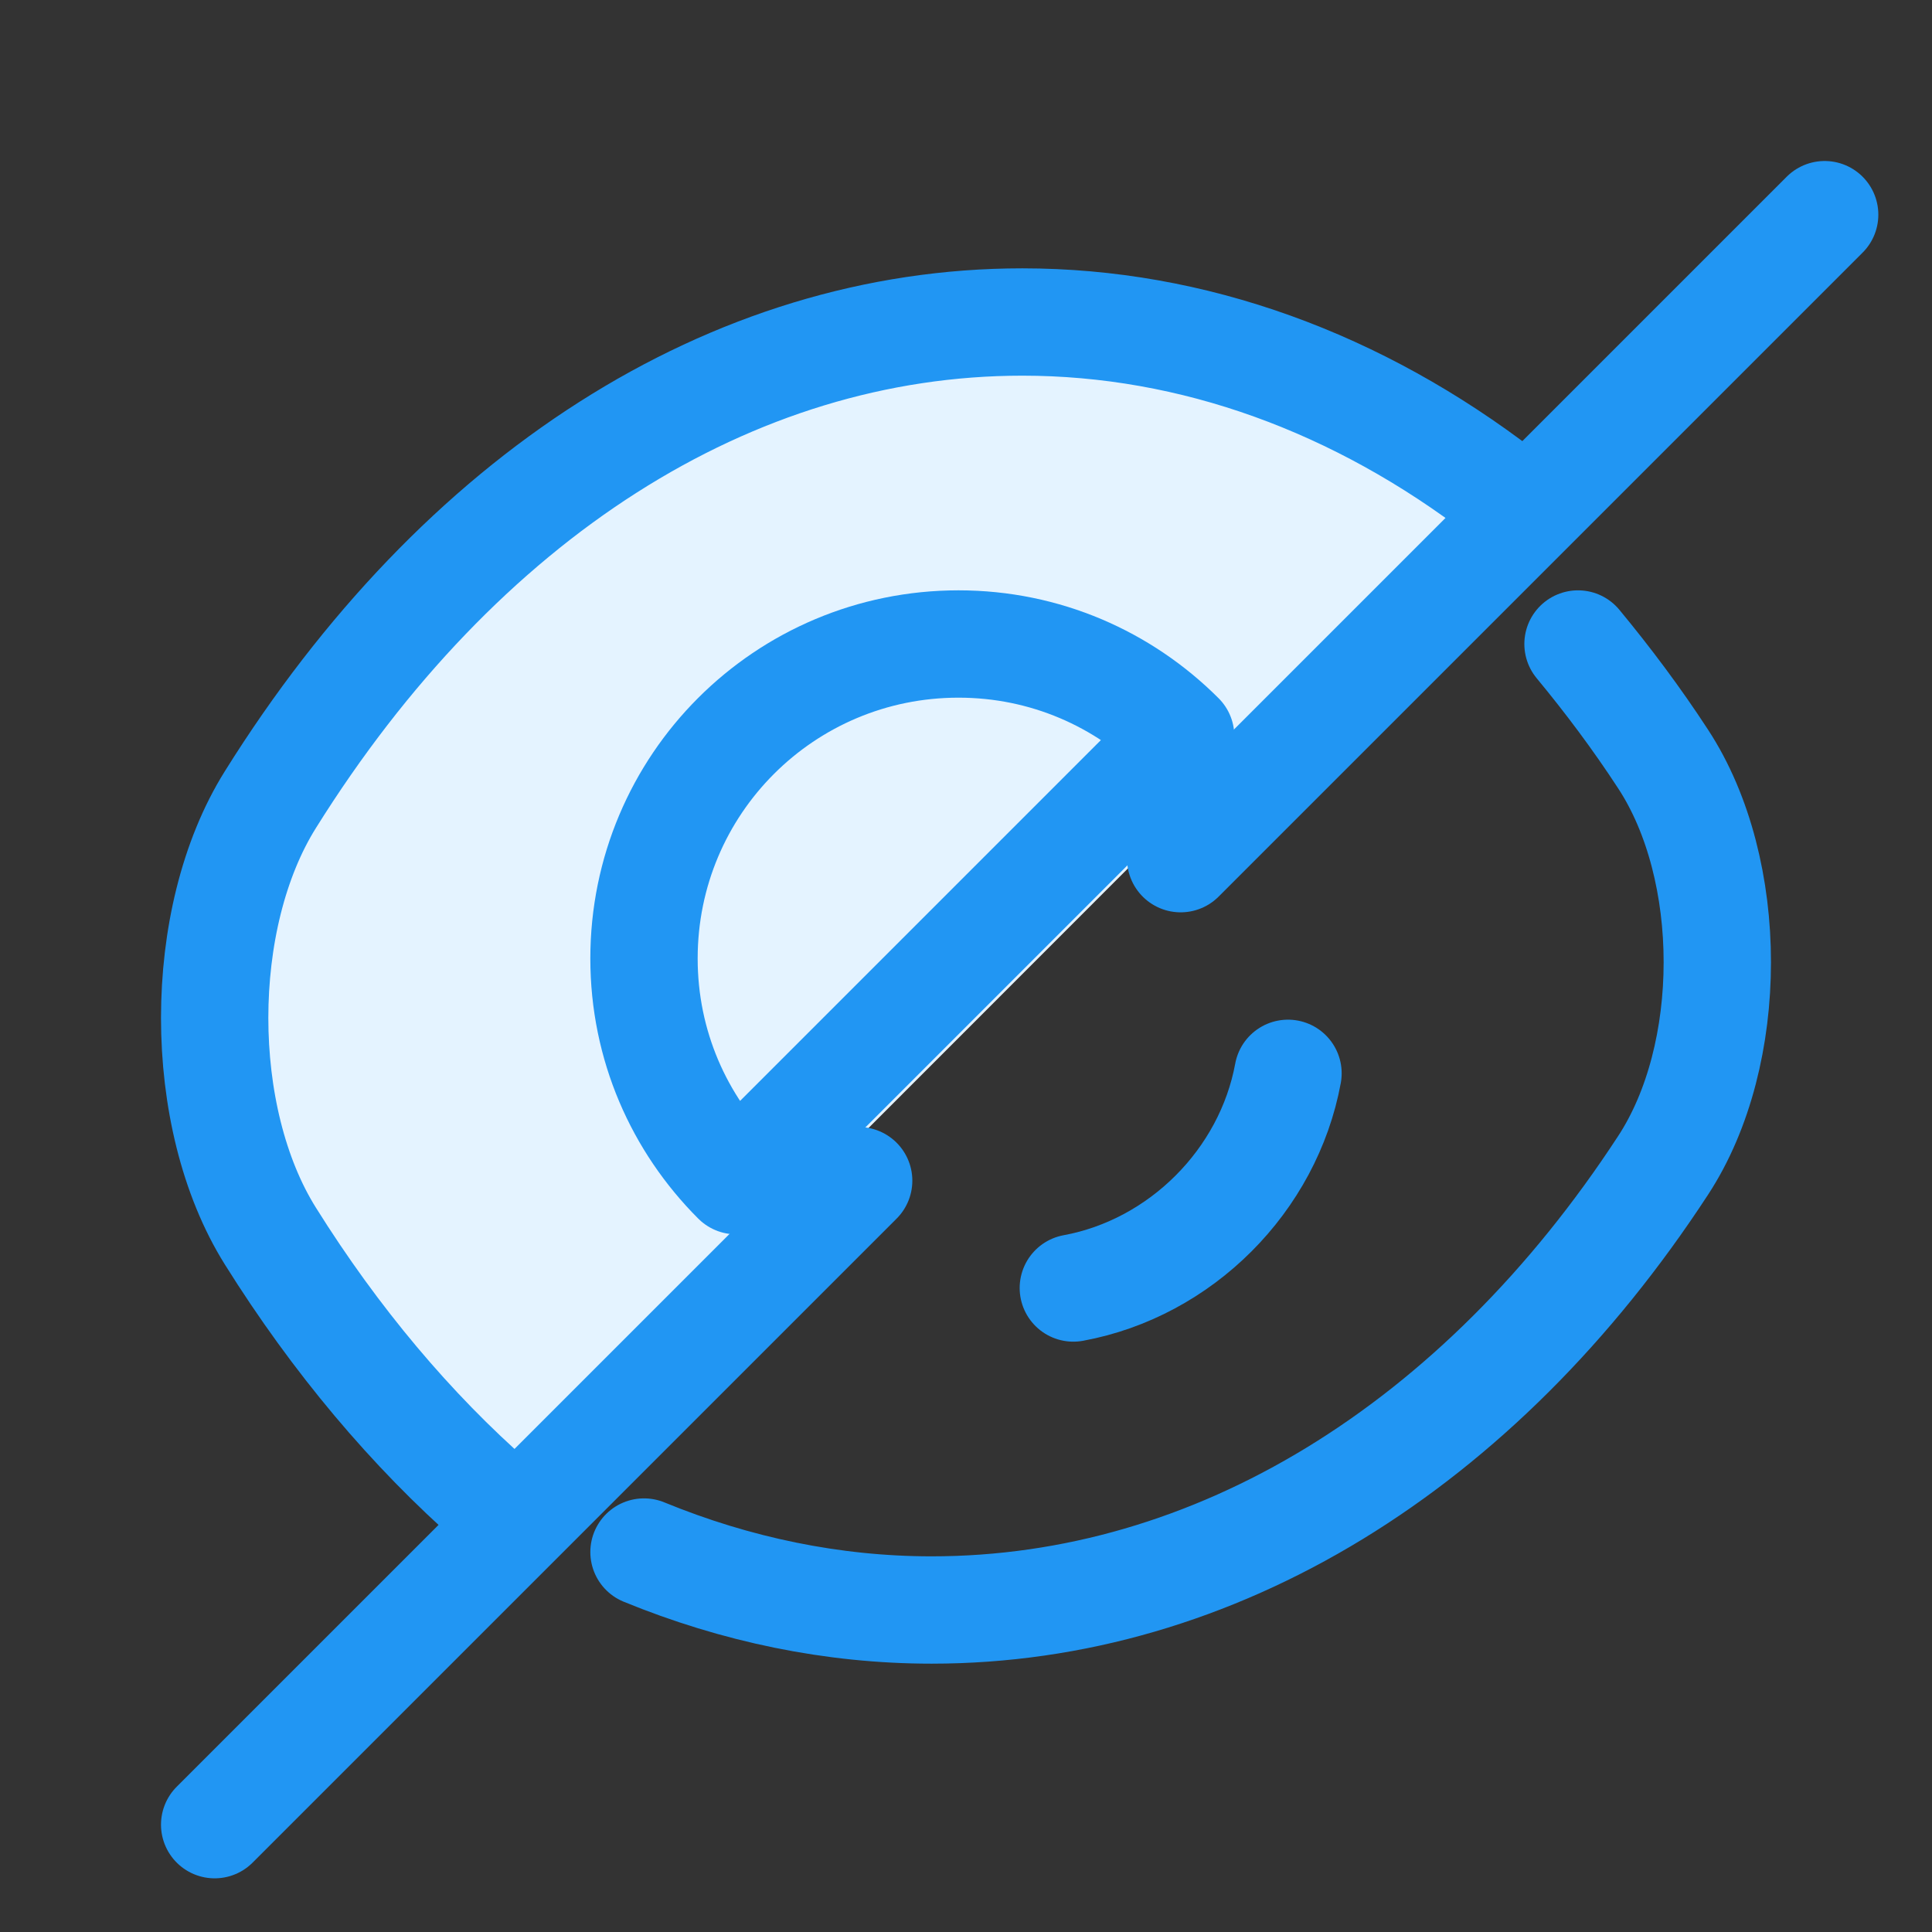<svg width="18" height="18" viewBox="0 0 18 18" fill="none" xmlns="http://www.w3.org/2000/svg">
<rect x="0" y="0" width="18" height="18" fill="#333333" stroke="none"/>
<path d="M14 4.598C12.654 3.564 11.116 3 9.525 3C6.81 3 4.28 4.63 2.519 7.45C1.827 8.555 1.827 10.412 2.519 11.516C3.127 12.488 3.834 13.326 4.603 14" fill="#E4F3FF"/>
<path d="M14 4.598C12.654 3.564 11.116 3 9.525 3C6.81 3 4.28 4.63 2.519 7.45C1.827 8.555 1.827 10.412 2.519 11.516C3.127 12.488 3.834 13.326 4.603 14" stroke="#2196F3" stroke-linecap="round" stroke-linejoin="round"/>
<path d="M6 14.46C6.853 14.81 7.758 15 8.679 15C11.32 15 13.781 13.483 15.495 10.857C16.168 9.829 16.168 8.1 15.495 7.072C15.248 6.693 14.979 6.335 14.702 6" stroke="#2196F3" stroke-linecap="round" stroke-linejoin="round"/>
<path d="M12 10C11.816 11 11 11.816 10 12" stroke="#2196F3" stroke-linecap="round" stroke-linejoin="round"/>
<path d="M8 11L2 17" stroke="#2196F3" stroke-linecap="round" stroke-linejoin="round"/>
<path d="M17 2L11 8" stroke="#2196F3" stroke-linecap="round" stroke-linejoin="round"/>
<path d="M11 6.859L6.859 11C6.327 10.468 6 9.74 6 8.93C6 7.309 7.309 6 8.93 6C9.74 6 10.468 6.327 11 6.859Z" fill="#E4F3FF" stroke="#2196F3" stroke-linecap="round" stroke-linejoin="round"/>
</svg>
